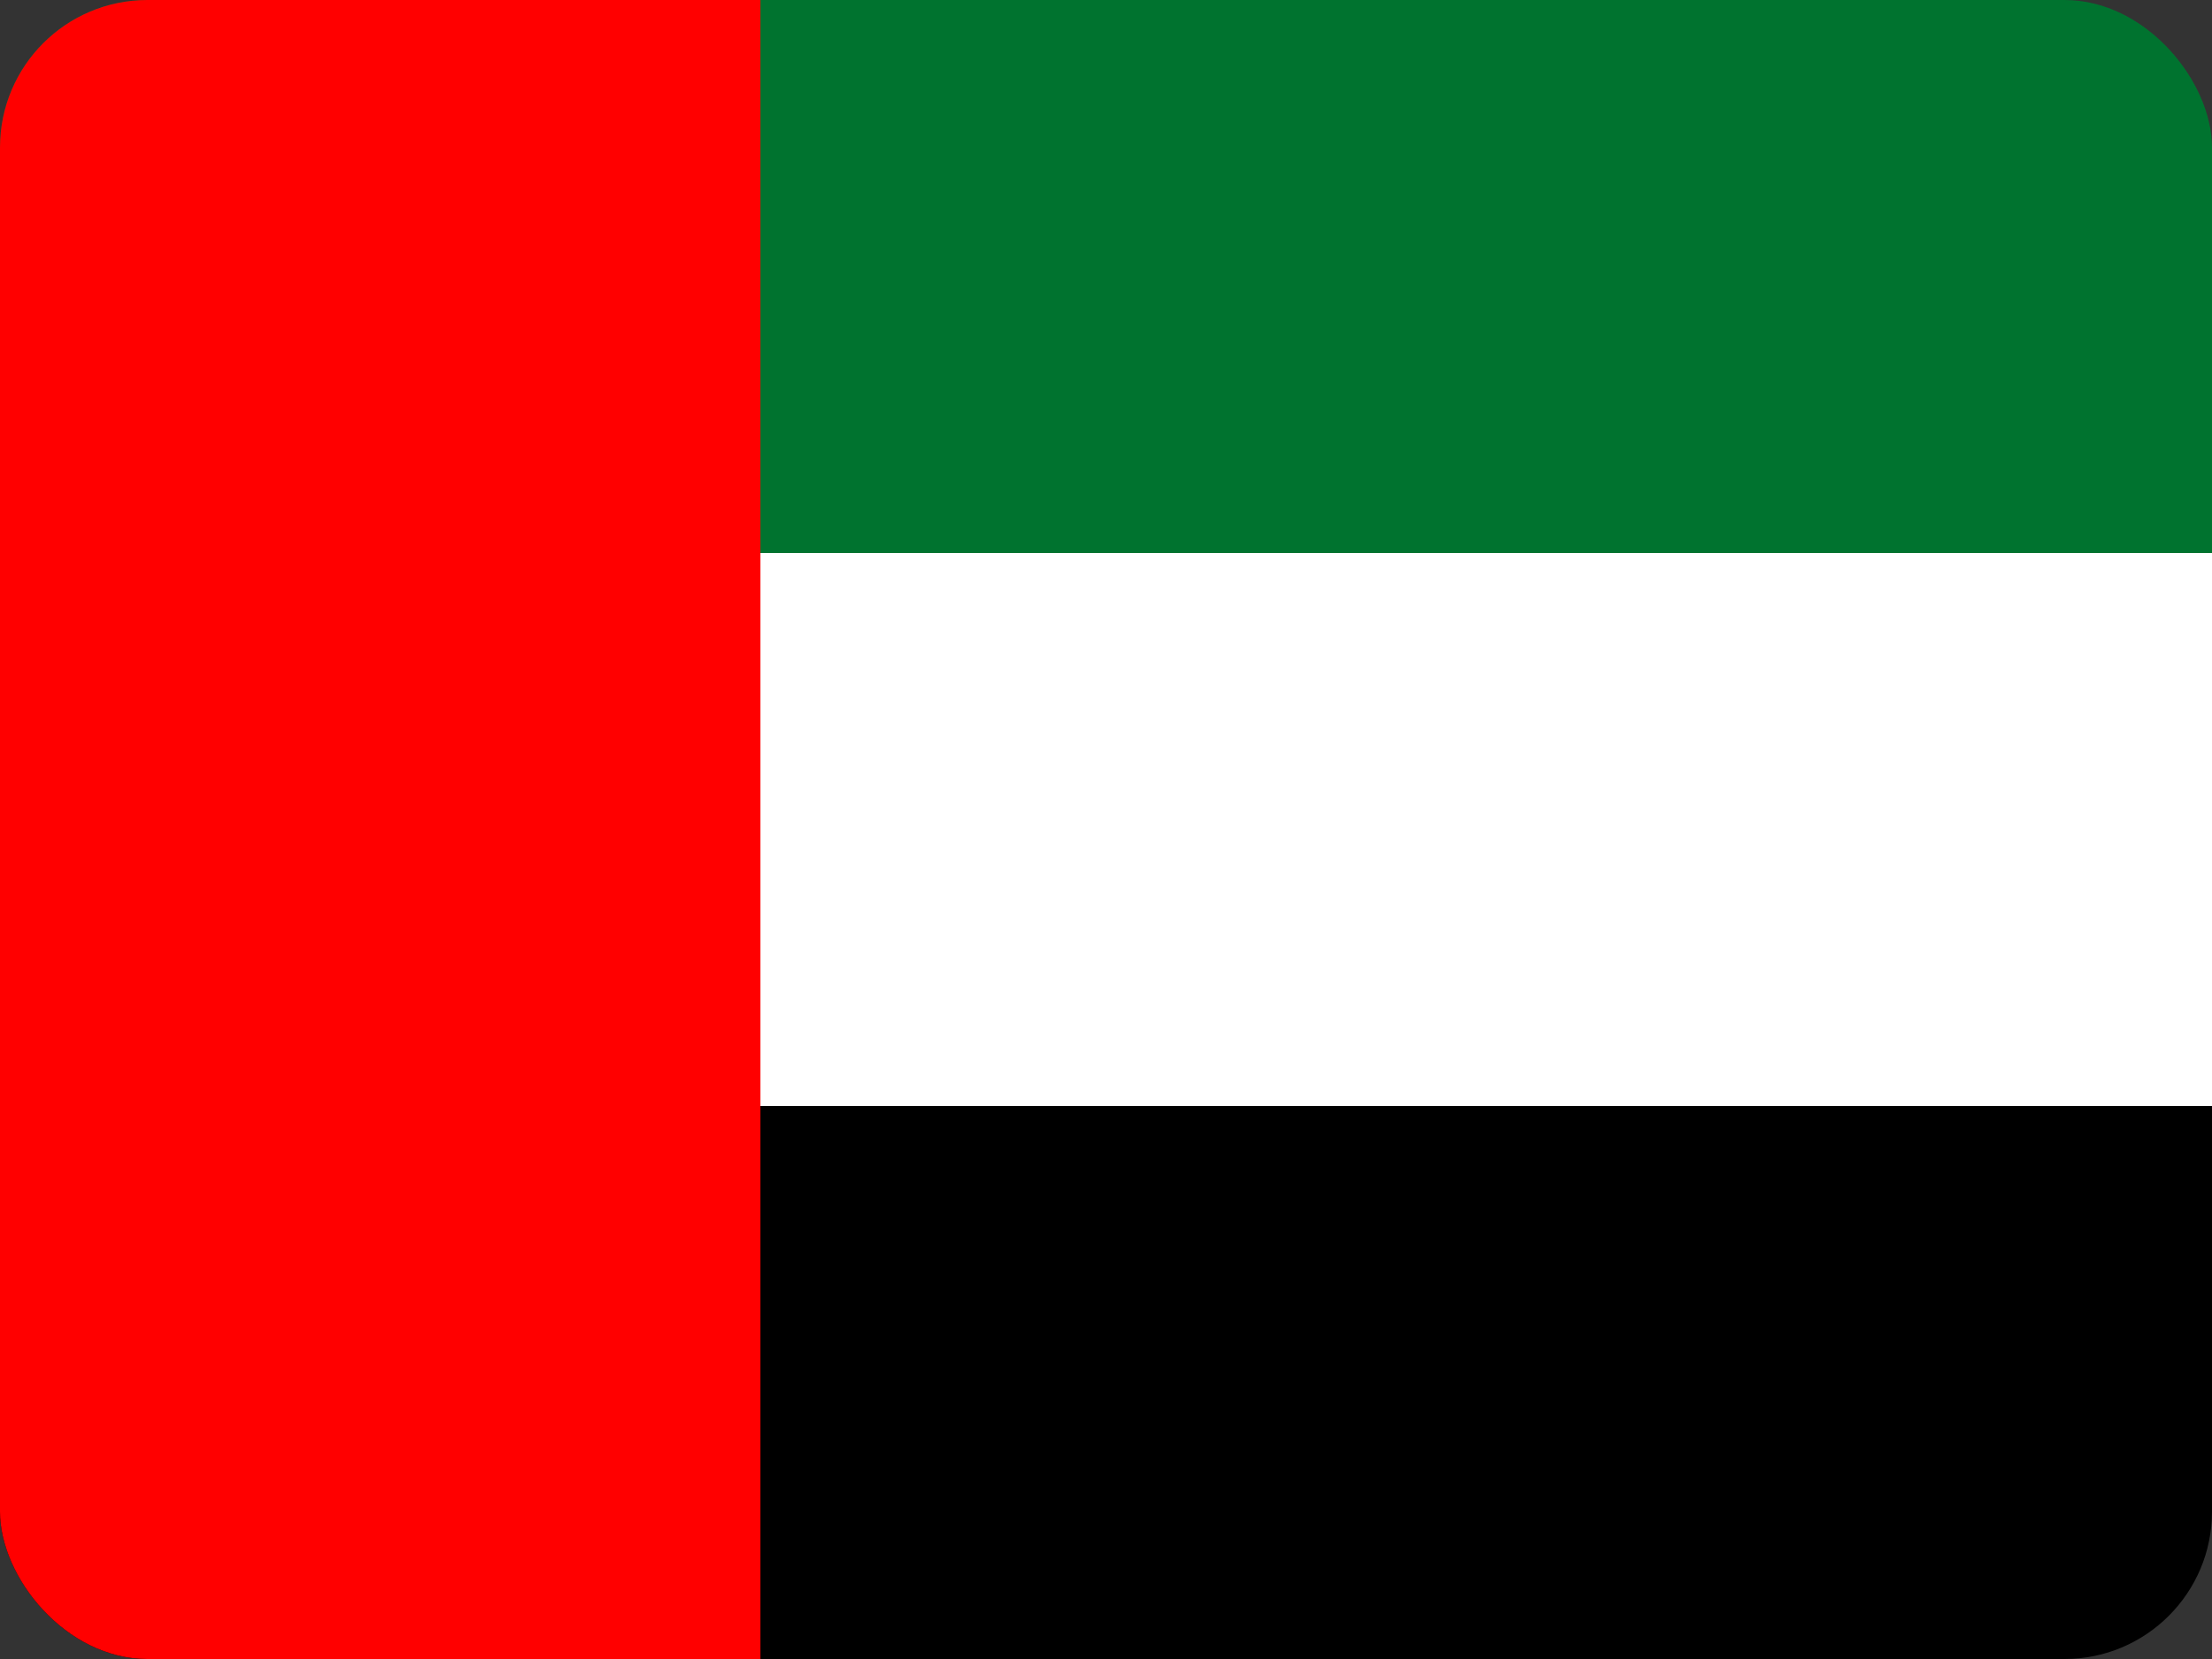 <svg width="60" height="45" viewBox="0 0 60 45" fill="none" xmlns="http://www.w3.org/2000/svg">
<rect x="0" y="0" width="60" height="45" fill="#333333" stroke="none"/>
<g clip-path="url(#clip0_60_72926)">
<path d="M0 0H60V15H0V0Z" fill="#00732F"/>
<path d="M0 15H60V30H0V15Z" fill="white"/>
<path d="M0 30H60V45H0V30Z" fill="black"/>
<path d="M0 0H20.625V45H0V0Z" fill="#FF0000"/>
</g>
<defs>
<clipPath id="clip0_60_72926">
<rect width="60" height="45" rx="4" fill="white"/>
</clipPath>
</defs>
</svg>
